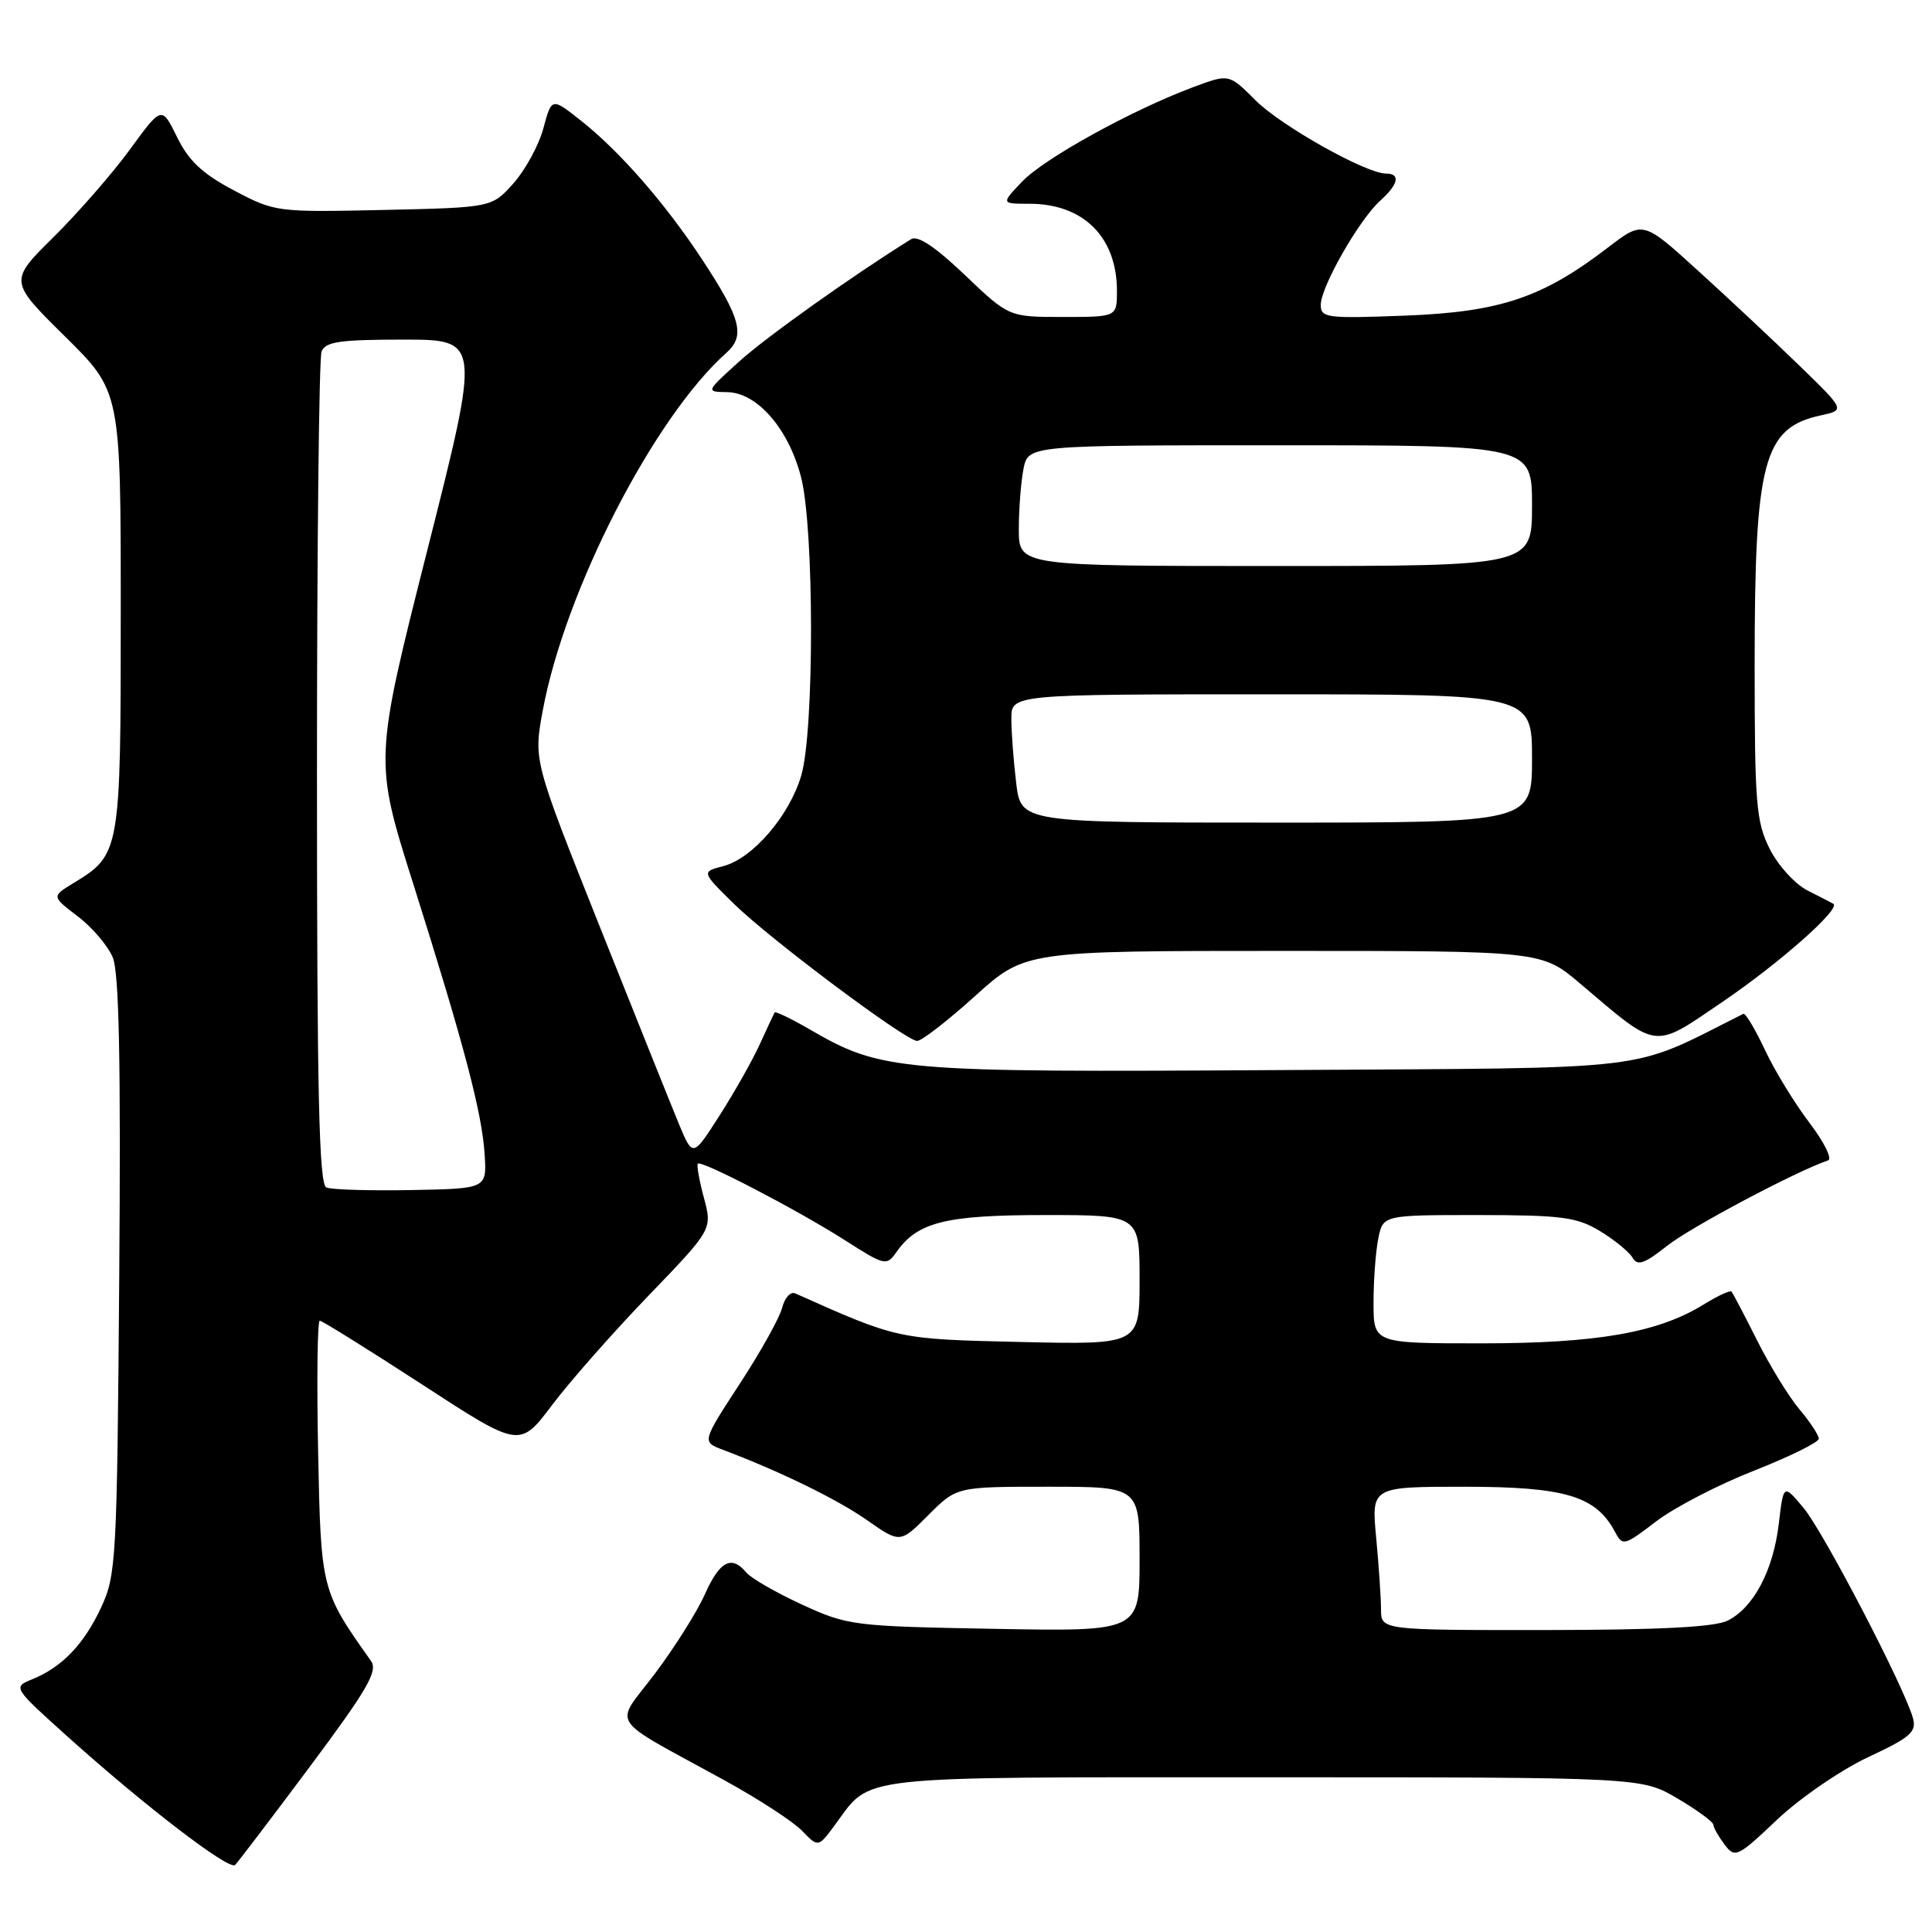 <?xml version="1.0" encoding="UTF-8" standalone="no"?>
<!DOCTYPE svg PUBLIC "-//W3C//DTD SVG 1.1//EN" "http://www.w3.org/Graphics/SVG/1.1/DTD/svg11.dtd" >
<svg xmlns="http://www.w3.org/2000/svg" xmlns:xlink="http://www.w3.org/1999/xlink" version="1.1" viewBox="0 0 256 256">
 <g >
 <path fill="currentColor"
d=" M 41.05 234.10 C 48.66 223.90 50.10 221.42 49.17 220.10 C 42.55 210.77 42.52 210.65 42.15 192.25 C 41.96 182.76 42.06 175.00 42.37 175.00 C 42.68 175.00 48.77 178.80 55.90 183.43 C 68.86 191.87 68.86 191.87 73.15 186.18 C 75.50 183.06 81.25 176.54 85.91 171.70 C 94.39 162.90 94.39 162.90 93.27 158.71 C 92.65 156.40 92.29 154.37 92.47 154.19 C 92.96 153.71 105.73 160.36 111.96 164.34 C 117.24 167.71 117.47 167.77 118.78 165.91 C 121.57 161.93 125.28 161.00 138.45 161.00 C 151.00 161.00 151.00 161.00 151.00 169.59 C 151.00 178.18 151.00 178.18 135.25 177.82 C 118.85 177.44 119.03 177.48 105.37 171.38 C 104.75 171.11 103.98 171.96 103.64 173.28 C 103.31 174.60 100.78 179.14 98.02 183.36 C 93.01 191.05 93.01 191.05 95.75 192.09 C 103.34 194.95 110.95 198.67 114.89 201.43 C 119.28 204.50 119.28 204.50 123.02 200.75 C 126.76 197.00 126.76 197.00 138.88 197.00 C 151.00 197.00 151.00 197.00 151.00 206.59 C 151.00 216.18 151.00 216.18 131.75 215.83 C 113.03 215.49 112.33 215.40 106.26 212.61 C 102.83 211.03 99.52 209.12 98.89 208.37 C 96.94 206.02 95.37 206.84 93.40 211.25 C 92.36 213.59 89.37 218.32 86.77 221.78 C 81.36 228.95 80.24 227.24 96.07 235.94 C 100.52 238.39 105.12 241.38 106.29 242.60 C 108.42 244.81 108.42 244.81 110.65 241.79 C 115.55 235.15 112.43 235.50 167.50 235.50 C 217.50 235.50 217.50 235.50 222.25 238.29 C 224.86 239.83 227.01 241.40 227.03 241.79 C 227.05 242.18 227.72 243.36 228.51 244.41 C 229.90 246.24 230.21 246.10 235.47 241.12 C 238.50 238.25 243.93 234.53 247.52 232.84 C 253.18 230.20 253.98 229.49 253.47 227.64 C 252.32 223.52 241.63 202.98 238.99 199.82 C 236.32 196.62 236.32 196.62 235.70 201.91 C 234.96 208.09 232.38 212.99 228.95 214.73 C 227.23 215.60 220.02 215.97 204.75 215.99 C 183.00 216.00 183.00 216.00 182.99 213.25 C 182.99 211.74 182.70 207.46 182.35 203.75 C 181.71 197.00 181.71 197.00 194.11 197.00 C 207.36 197.01 211.45 198.23 213.96 202.92 C 215.01 204.90 215.17 204.86 219.44 201.60 C 221.86 199.75 227.70 196.72 232.42 194.87 C 237.13 193.02 240.99 191.11 241.00 190.64 C 241.00 190.17 239.85 188.42 238.44 186.75 C 237.03 185.07 234.50 180.96 232.82 177.60 C 231.14 174.25 229.61 171.34 229.43 171.14 C 229.25 170.94 227.59 171.71 225.75 172.85 C 219.70 176.59 211.61 178.00 196.29 178.00 C 182.00 178.00 182.00 178.00 182.00 172.62 C 182.00 169.67 182.28 165.84 182.63 164.12 C 183.25 161.00 183.25 161.00 195.88 161.00 C 206.96 161.01 208.93 161.27 212.00 163.12 C 213.93 164.29 215.87 165.88 216.32 166.65 C 216.97 167.78 217.88 167.47 220.91 165.07 C 224.01 162.61 238.12 155.13 242.23 153.76 C 242.81 153.56 241.70 151.32 239.75 148.76 C 237.81 146.21 235.15 141.87 233.86 139.11 C 232.56 136.35 231.28 134.20 231.00 134.34 C 215.49 142.10 220.62 141.47 169.64 141.79 C 118.61 142.10 116.86 141.95 107.17 136.33 C 104.79 134.95 102.75 133.98 102.64 134.16 C 102.53 134.35 101.65 136.23 100.69 138.34 C 99.73 140.45 97.34 144.69 95.37 147.77 C 91.80 153.36 91.80 153.36 89.96 148.93 C 88.95 146.49 84.21 134.66 79.41 122.63 C 70.70 100.76 70.70 100.76 71.91 94.19 C 74.84 78.30 86.64 55.31 96.25 46.75 C 98.77 44.51 98.19 42.22 93.08 34.45 C 88.18 26.99 82.17 20.10 77.01 16.01 C 73.10 12.91 73.10 12.91 72.00 17.00 C 71.40 19.24 69.61 22.52 68.04 24.29 C 65.17 27.50 65.17 27.50 50.83 27.82 C 36.67 28.13 36.43 28.10 31.00 25.23 C 26.83 23.03 25.01 21.33 23.47 18.18 C 21.43 14.03 21.43 14.03 17.25 19.76 C 14.95 22.92 10.40 28.14 7.13 31.38 C 1.19 37.25 1.19 37.25 8.59 44.56 C 16.00 51.87 16.00 51.87 16.00 80.97 C 16.00 112.95 15.95 113.24 9.71 117.03 C 6.84 118.78 6.84 118.78 10.31 121.43 C 12.23 122.88 14.31 125.34 14.95 126.88 C 15.78 128.88 16.02 140.85 15.80 169.09 C 15.51 206.72 15.40 208.70 13.40 213.00 C 11.10 217.91 8.23 220.90 4.25 222.52 C 1.69 223.57 1.70 223.59 9.09 230.23 C 19.28 239.38 30.37 247.87 31.15 247.12 C 31.50 246.78 35.96 240.92 41.05 234.10 Z  M 129.18 132.00 C 135.82 126.00 135.82 126.00 170.05 126.00 C 204.28 126.00 204.28 126.00 209.39 130.34 C 219.84 139.20 218.93 139.09 228.30 132.71 C 235.84 127.58 243.96 120.40 242.93 119.76 C 242.69 119.62 241.15 118.82 239.50 117.99 C 237.85 117.15 235.60 114.68 234.50 112.49 C 232.69 108.89 232.50 106.50 232.50 88.00 C 232.50 61.06 233.66 56.69 241.26 55.04 C 244.50 54.34 244.50 54.34 238.40 48.42 C 235.05 45.16 229.02 39.52 225.00 35.87 C 217.71 29.24 217.71 29.24 213.10 32.77 C 204.42 39.44 198.80 41.33 186.25 41.82 C 175.76 42.22 175.00 42.13 175.01 40.38 C 175.02 37.99 180.10 29.10 182.88 26.60 C 185.30 24.42 185.61 23.00 183.66 23.00 C 181.00 23.00 169.74 16.68 166.34 13.27 C 162.85 9.78 162.85 9.78 158.18 11.52 C 150.04 14.55 138.43 20.95 135.47 24.03 C 132.63 27.00 132.63 27.00 136.41 27.00 C 143.56 27.00 148.00 31.42 148.00 38.55 C 148.00 42.00 148.00 42.00 140.84 42.00 C 133.68 42.00 133.68 42.00 127.85 36.44 C 123.95 32.72 121.60 31.15 120.73 31.69 C 113.04 36.47 101.56 44.63 97.97 47.88 C 93.50 51.92 93.50 51.92 96.35 51.96 C 100.33 52.02 104.50 56.81 106.15 63.25 C 107.89 70.03 107.91 96.86 106.17 102.76 C 104.61 108.08 99.73 113.75 95.86 114.76 C 92.93 115.52 92.93 115.52 97.27 119.78 C 102.01 124.43 119.88 137.81 121.51 137.93 C 122.07 137.97 125.52 135.30 129.18 132.00 Z  M 43.25 157.35 C 42.27 156.95 42.00 145.02 42.00 102.50 C 42.00 72.61 42.27 47.45 42.61 46.58 C 43.11 45.28 45.04 45.00 53.44 45.00 C 63.68 45.00 63.68 45.00 56.63 72.87 C 49.58 100.75 49.58 100.75 54.76 117.12 C 61.49 138.42 63.88 147.47 64.22 153.00 C 64.50 157.50 64.50 157.50 54.50 157.69 C 49.00 157.79 43.94 157.64 43.25 157.35 Z  M 134.65 103.75 C 134.30 100.86 134.01 97.04 134.01 95.25 C 134.00 92.00 134.00 92.00 168.50 92.00 C 203.00 92.00 203.00 92.00 203.00 100.50 C 203.00 109.00 203.00 109.00 169.14 109.00 C 135.28 109.00 135.28 109.00 134.65 103.75 Z  M 135.00 70.12 C 135.00 67.44 135.28 63.84 135.62 62.12 C 136.25 59.00 136.25 59.00 169.62 59.00 C 203.00 59.00 203.00 59.00 203.00 67.00 C 203.00 75.00 203.00 75.00 169.00 75.00 C 135.00 75.00 135.00 75.00 135.00 70.12 Z "/>
</g>
</svg>